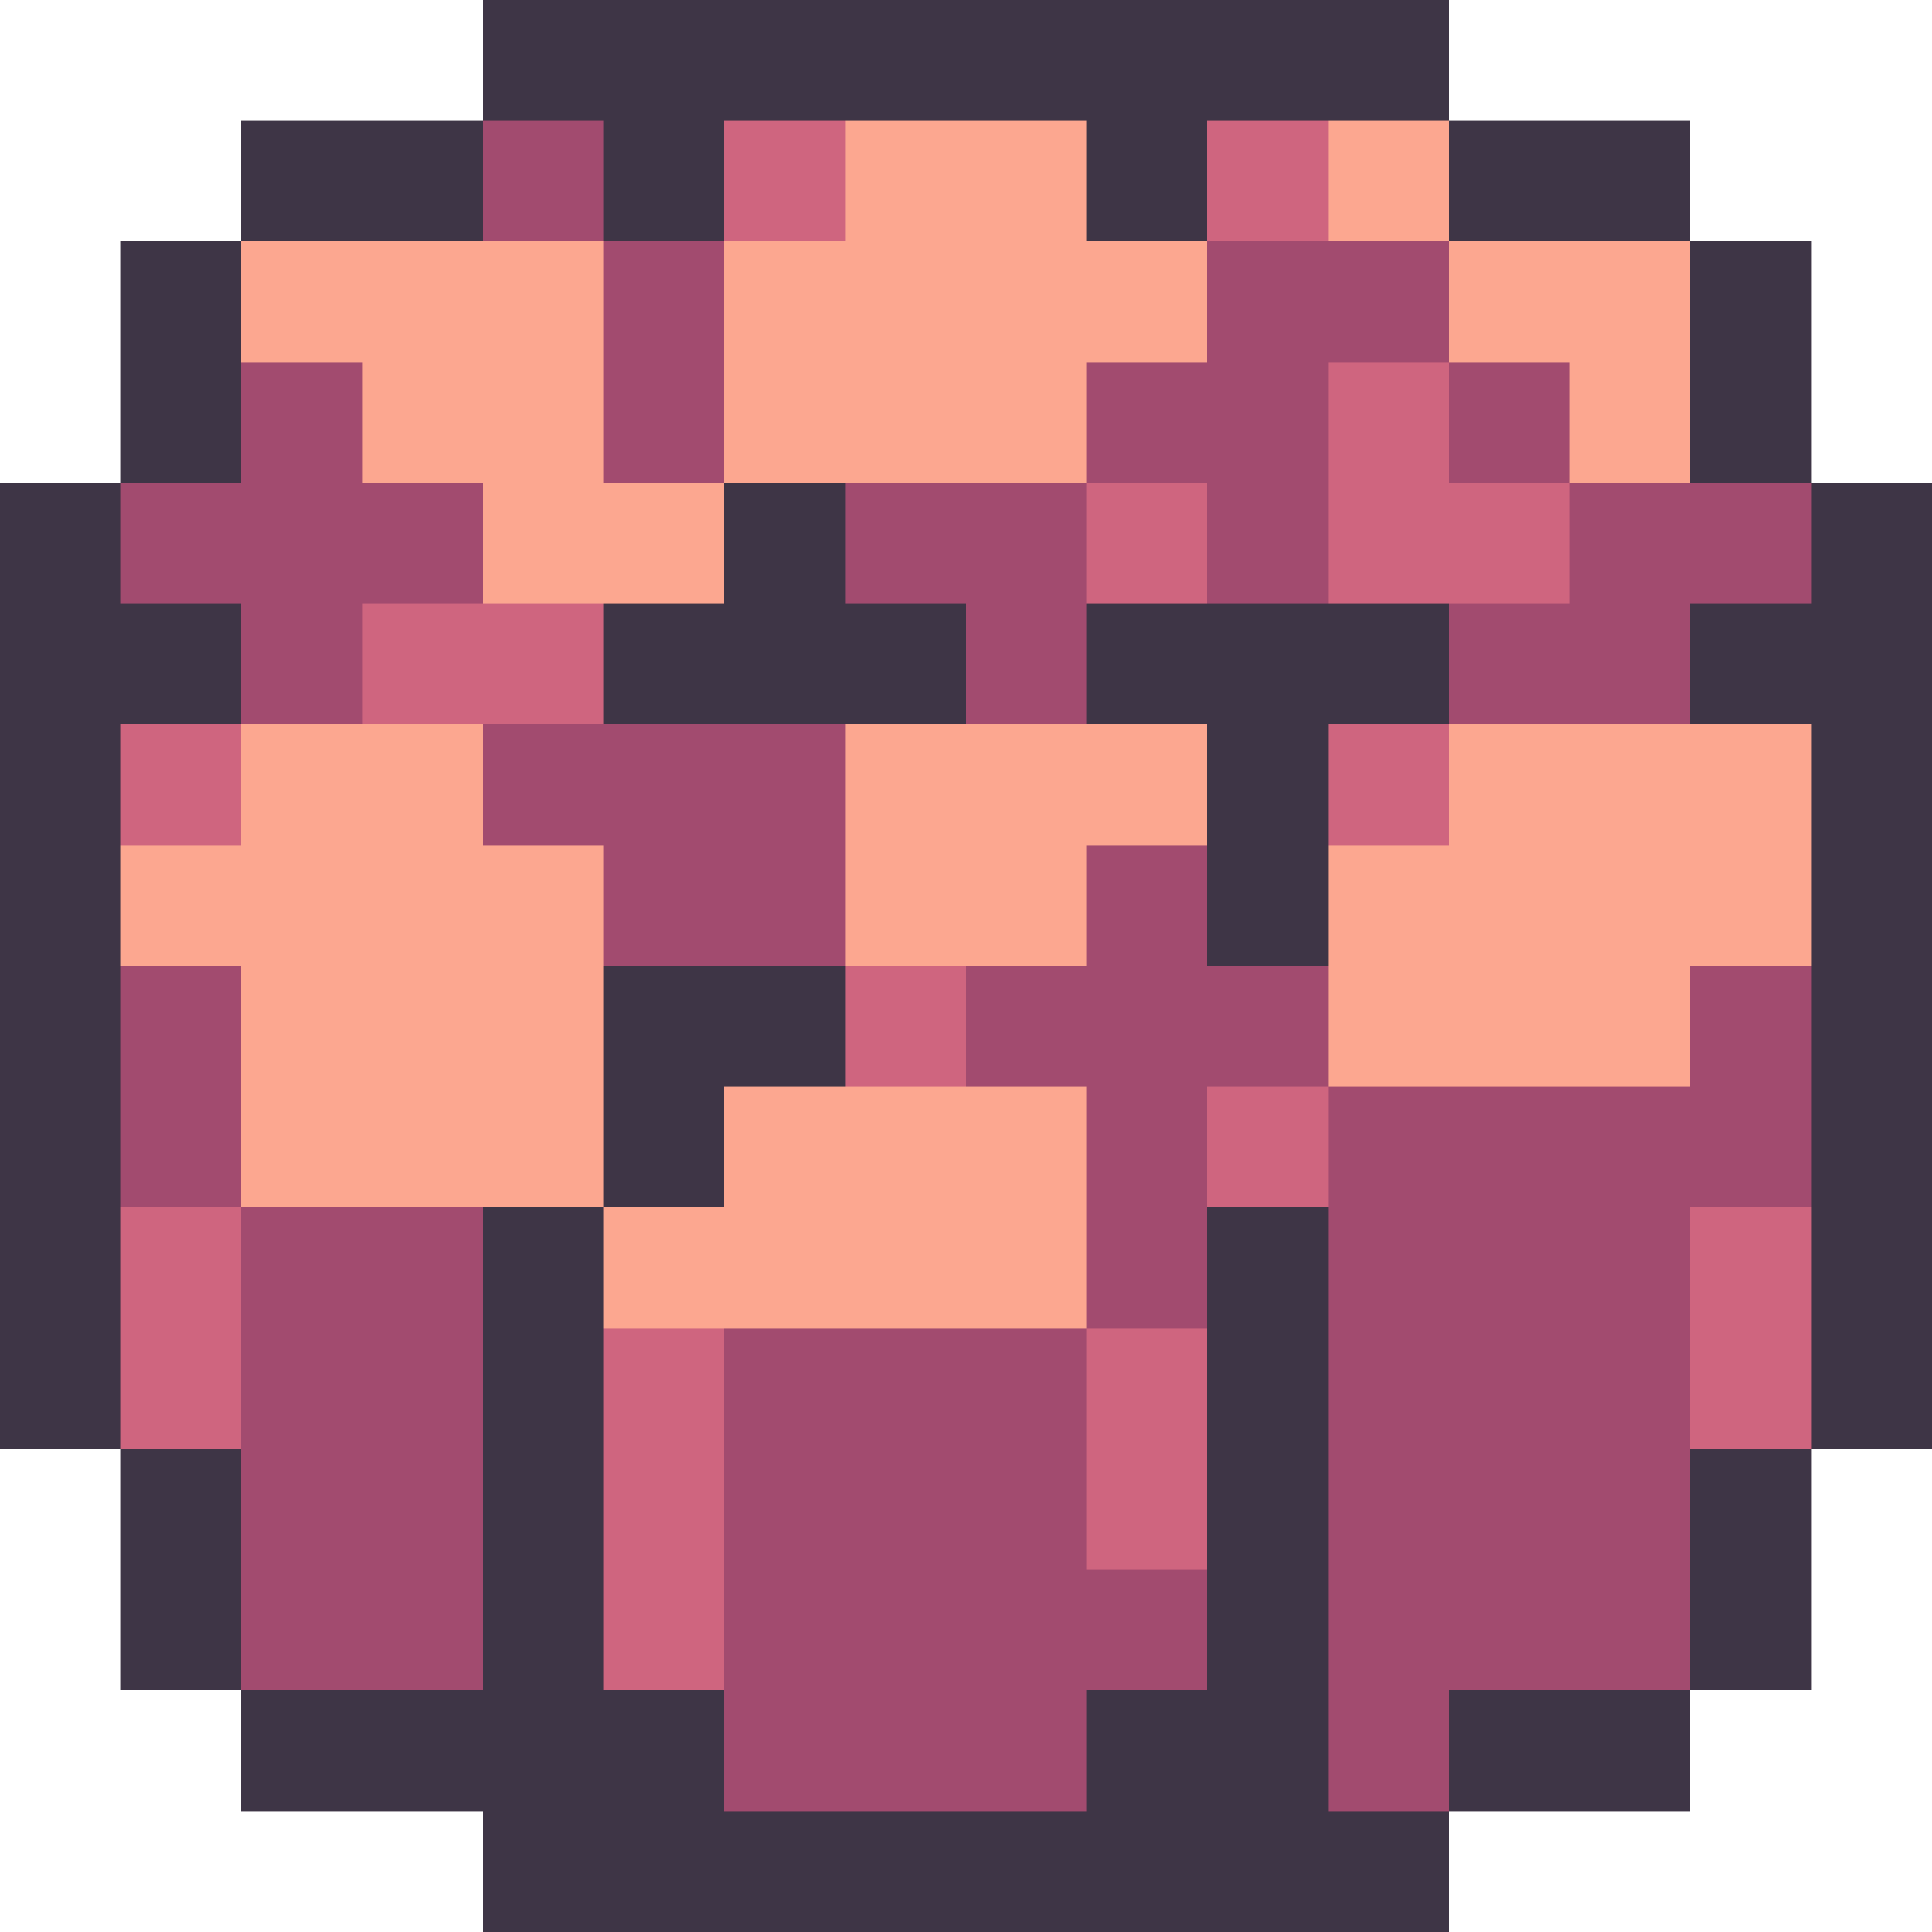 <svg xmlns="http://www.w3.org/2000/svg" viewBox="0 -0.5 16 16" shape-rendering="crispEdges">
<path stroke="#3e3546" d="M4 0h8M2 1h2M5 1h1M9 1h1M12 1h2M1 2h1M14 2h1M1 3h1M14 3h1M0 4h1M6 4h1M15 4h1M0 5h2M5 5h3M9 5h3M14 5h2M0 6h1M10 6h1M15 6h1M0 7h1M10 7h1M15 7h1M0 8h1M5 8h2M15 8h1M0 9h1M5 9h1M15 9h1M0 10h1M4 10h1M10 10h1M15 10h1M0 11h1M4 11h1M10 11h1M15 11h1M1 12h1M4 12h1M10 12h1M14 12h1M1 13h1M4 13h1M10 13h1M14 13h1M2 14h4M9 14h2M12 14h2M4 15h8" />
<path stroke="#a24b6f" d="M4 1h1M5 2h1M10 2h2M2 3h1M5 3h1M9 3h2M12 3h1M1 4h3M7 4h2M10 4h1M13 4h2M2 5h1M8 5h1M12 5h2M4 6h3M5 7h2M9 7h1M1 8h1M8 8h3M14 8h1M1 9h1M9 9h1M11 9h4M2 10h2M9 10h1M11 10h3M2 11h2M6 11h3M11 11h3M2 12h2M6 12h3M11 12h3M2 13h2M6 13h4M11 13h3M6 14h3M11 14h1" />
<path stroke="#cf657f" d="M6 1h1M10 1h1M11 3h1M9 4h1M11 4h2M3 5h2M1 6h1M11 6h1M7 8h1M10 9h1M1 10h1M14 10h1M1 11h1M5 11h1M9 11h1M14 11h1M5 12h1M9 12h1M5 13h1" />
<path stroke="#fca790" d="M7 1h2M11 1h1M2 2h3M6 2h4M12 2h2M3 3h2M6 3h3M13 3h1M4 4h2M2 6h2M7 6h3M12 6h3M1 7h4M7 7h2M11 7h4M2 8h3M11 8h3M2 9h3M6 9h3M5 10h4" />
</svg>